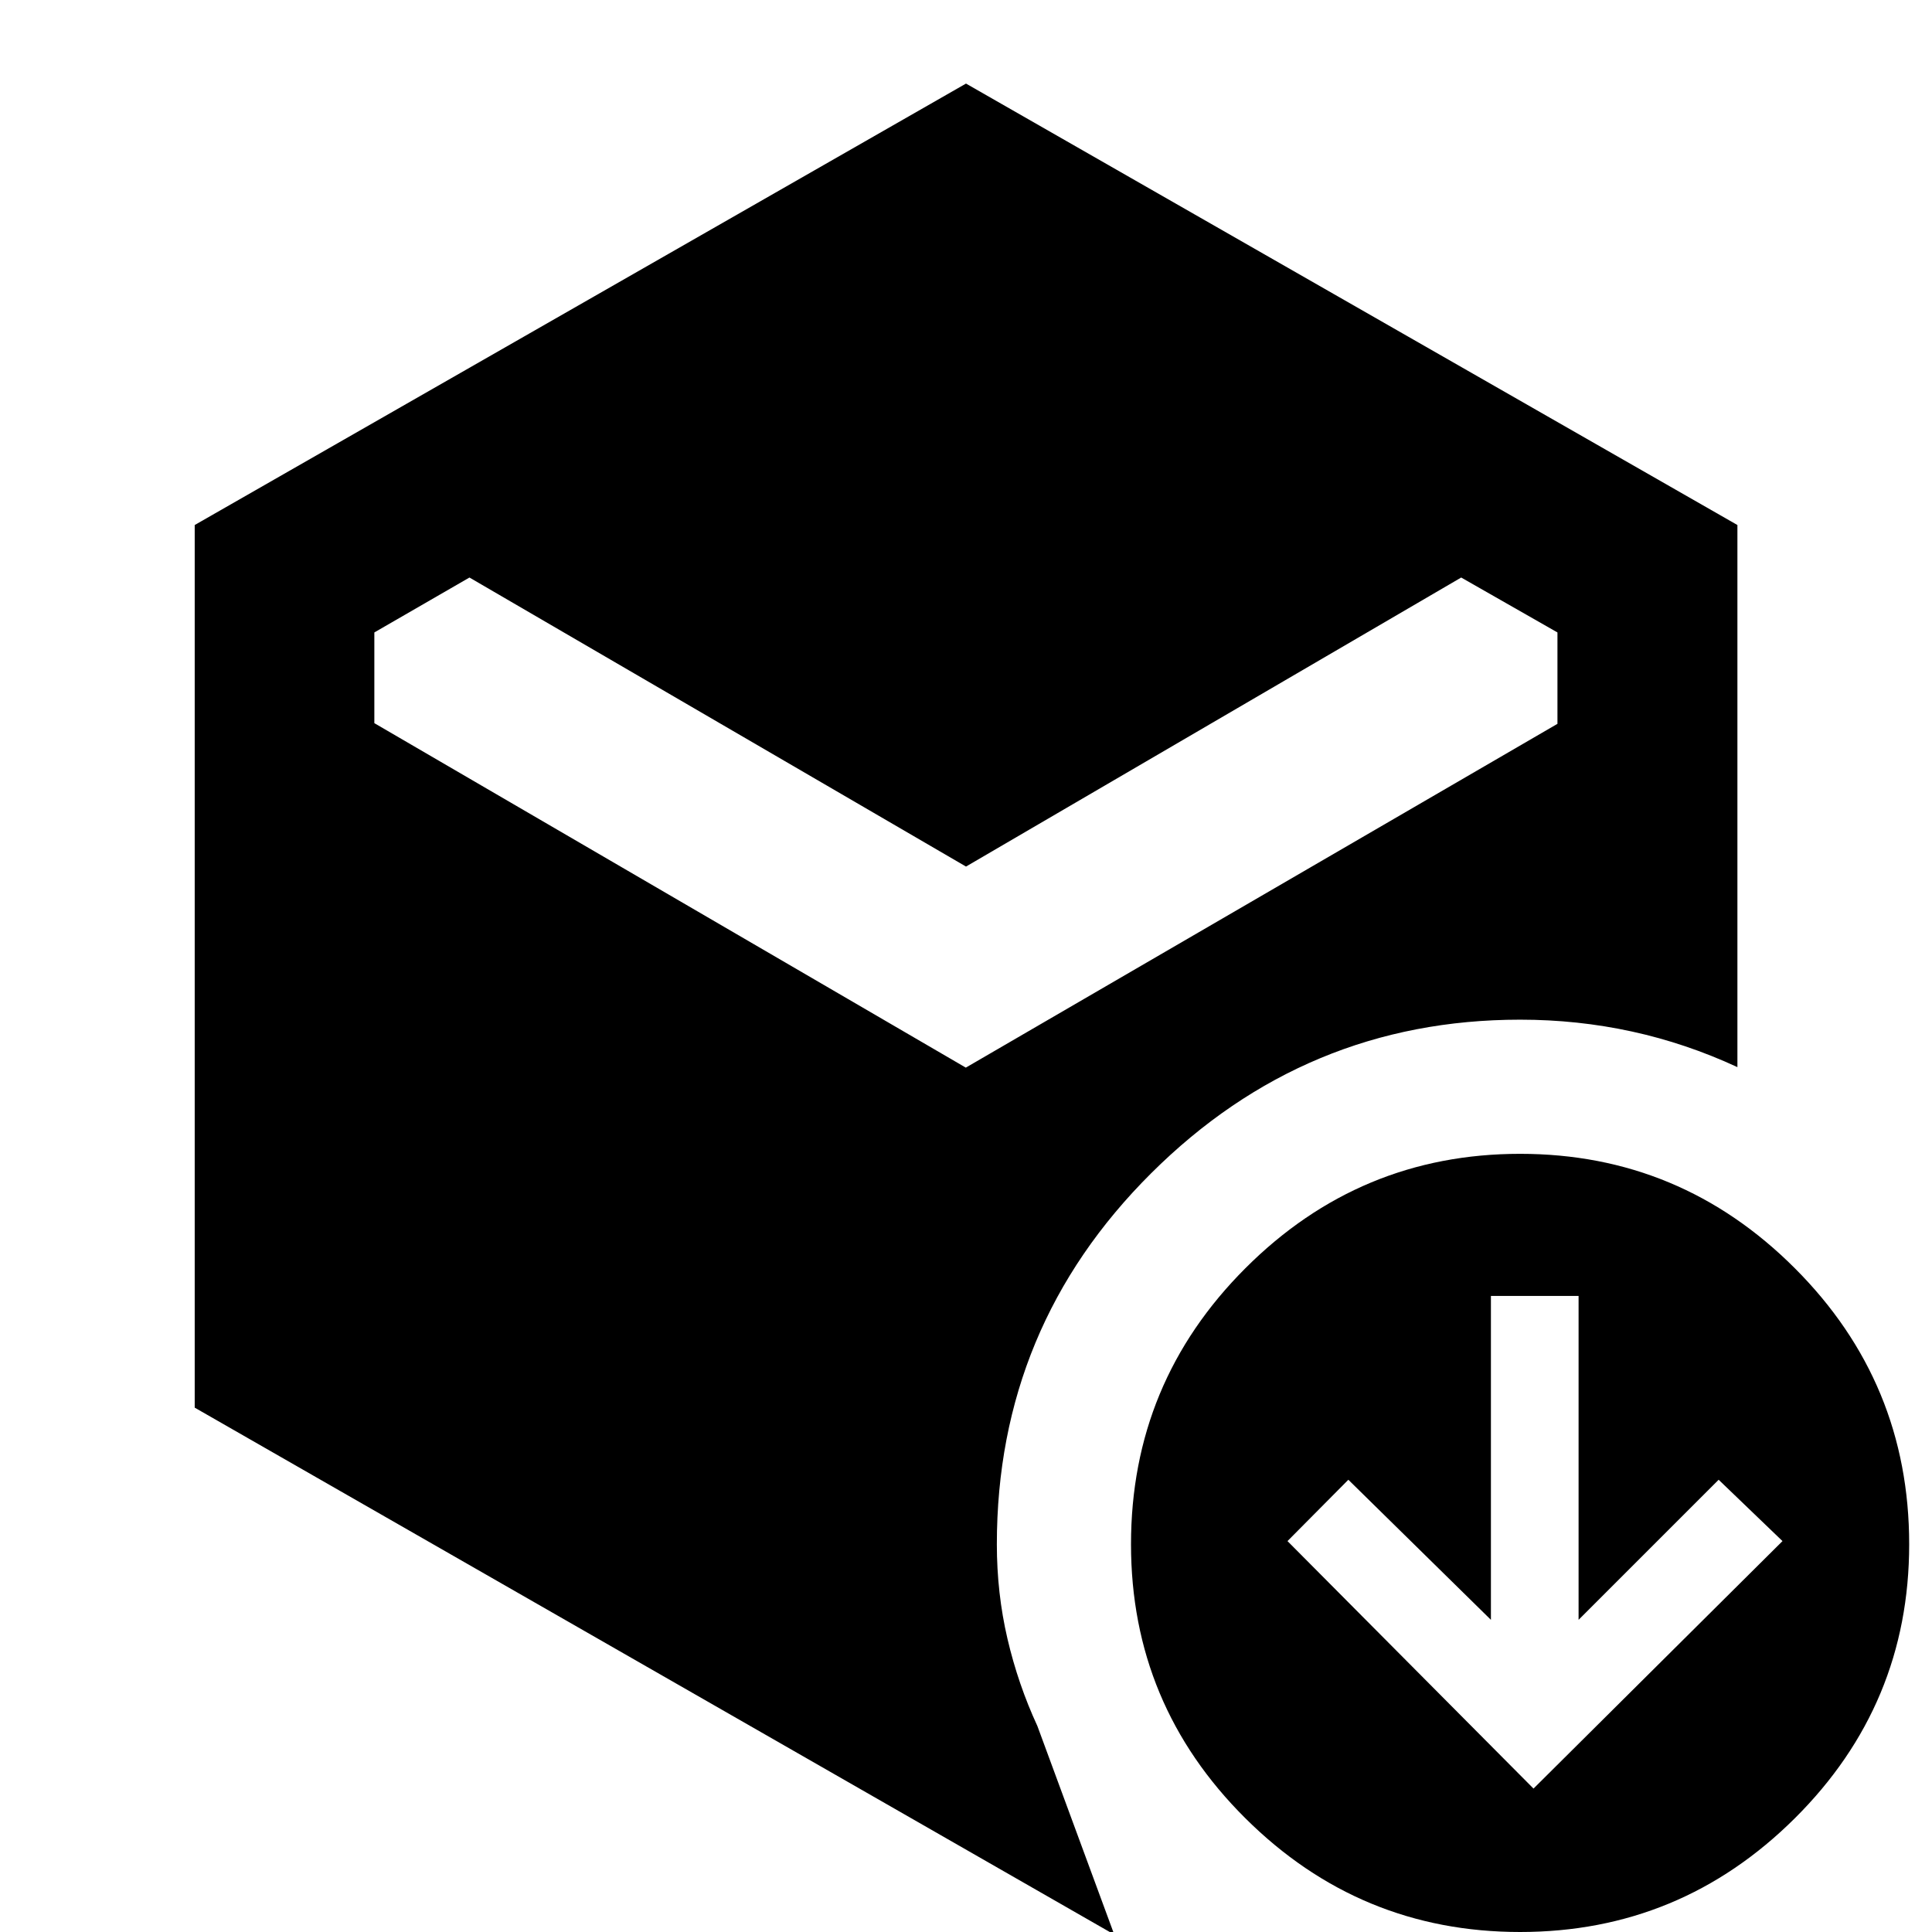 <svg xmlns="http://www.w3.org/2000/svg" height="40" viewBox="0 -960 960 960" width="40"><path d="m761.99-71.27 123.72-122.97-31.72-30.48-69.6 69.6v-160.94h-43.56v160.94l-70.84-69.6-30.24 30.48L761.99-71.27ZM480-529.41 233.27-673.03l-47.26 27.29v45.07l293.9 171.17 293.98-170.83v-45.41l-47.83-27.29L480-529.41ZM96.75-260.55v-438.57L480-918.47l383.31 219.35v269.37q-25.49-11.82-52.45-17.7-26.96-5.88-55.53-5.88-106.67 0-183.34 76.33-76.66 76.33-76.66 184.33 0 24.34 5.27 46.94 5.27 22.6 14.88 43.4L553.67 1.28 96.75-260.55ZM755.33 0q-79.67 0-136.5-56.5-56.84-56.5-56.84-136.17 0-80.33 56.84-137.16 56.83-56.84 136.5-56.84 79.66 0 136.5 56.84 56.83 56.83 56.83 137.16 0 79.67-56.83 136.17Q834.99 0 755.33 0Z"/></svg>